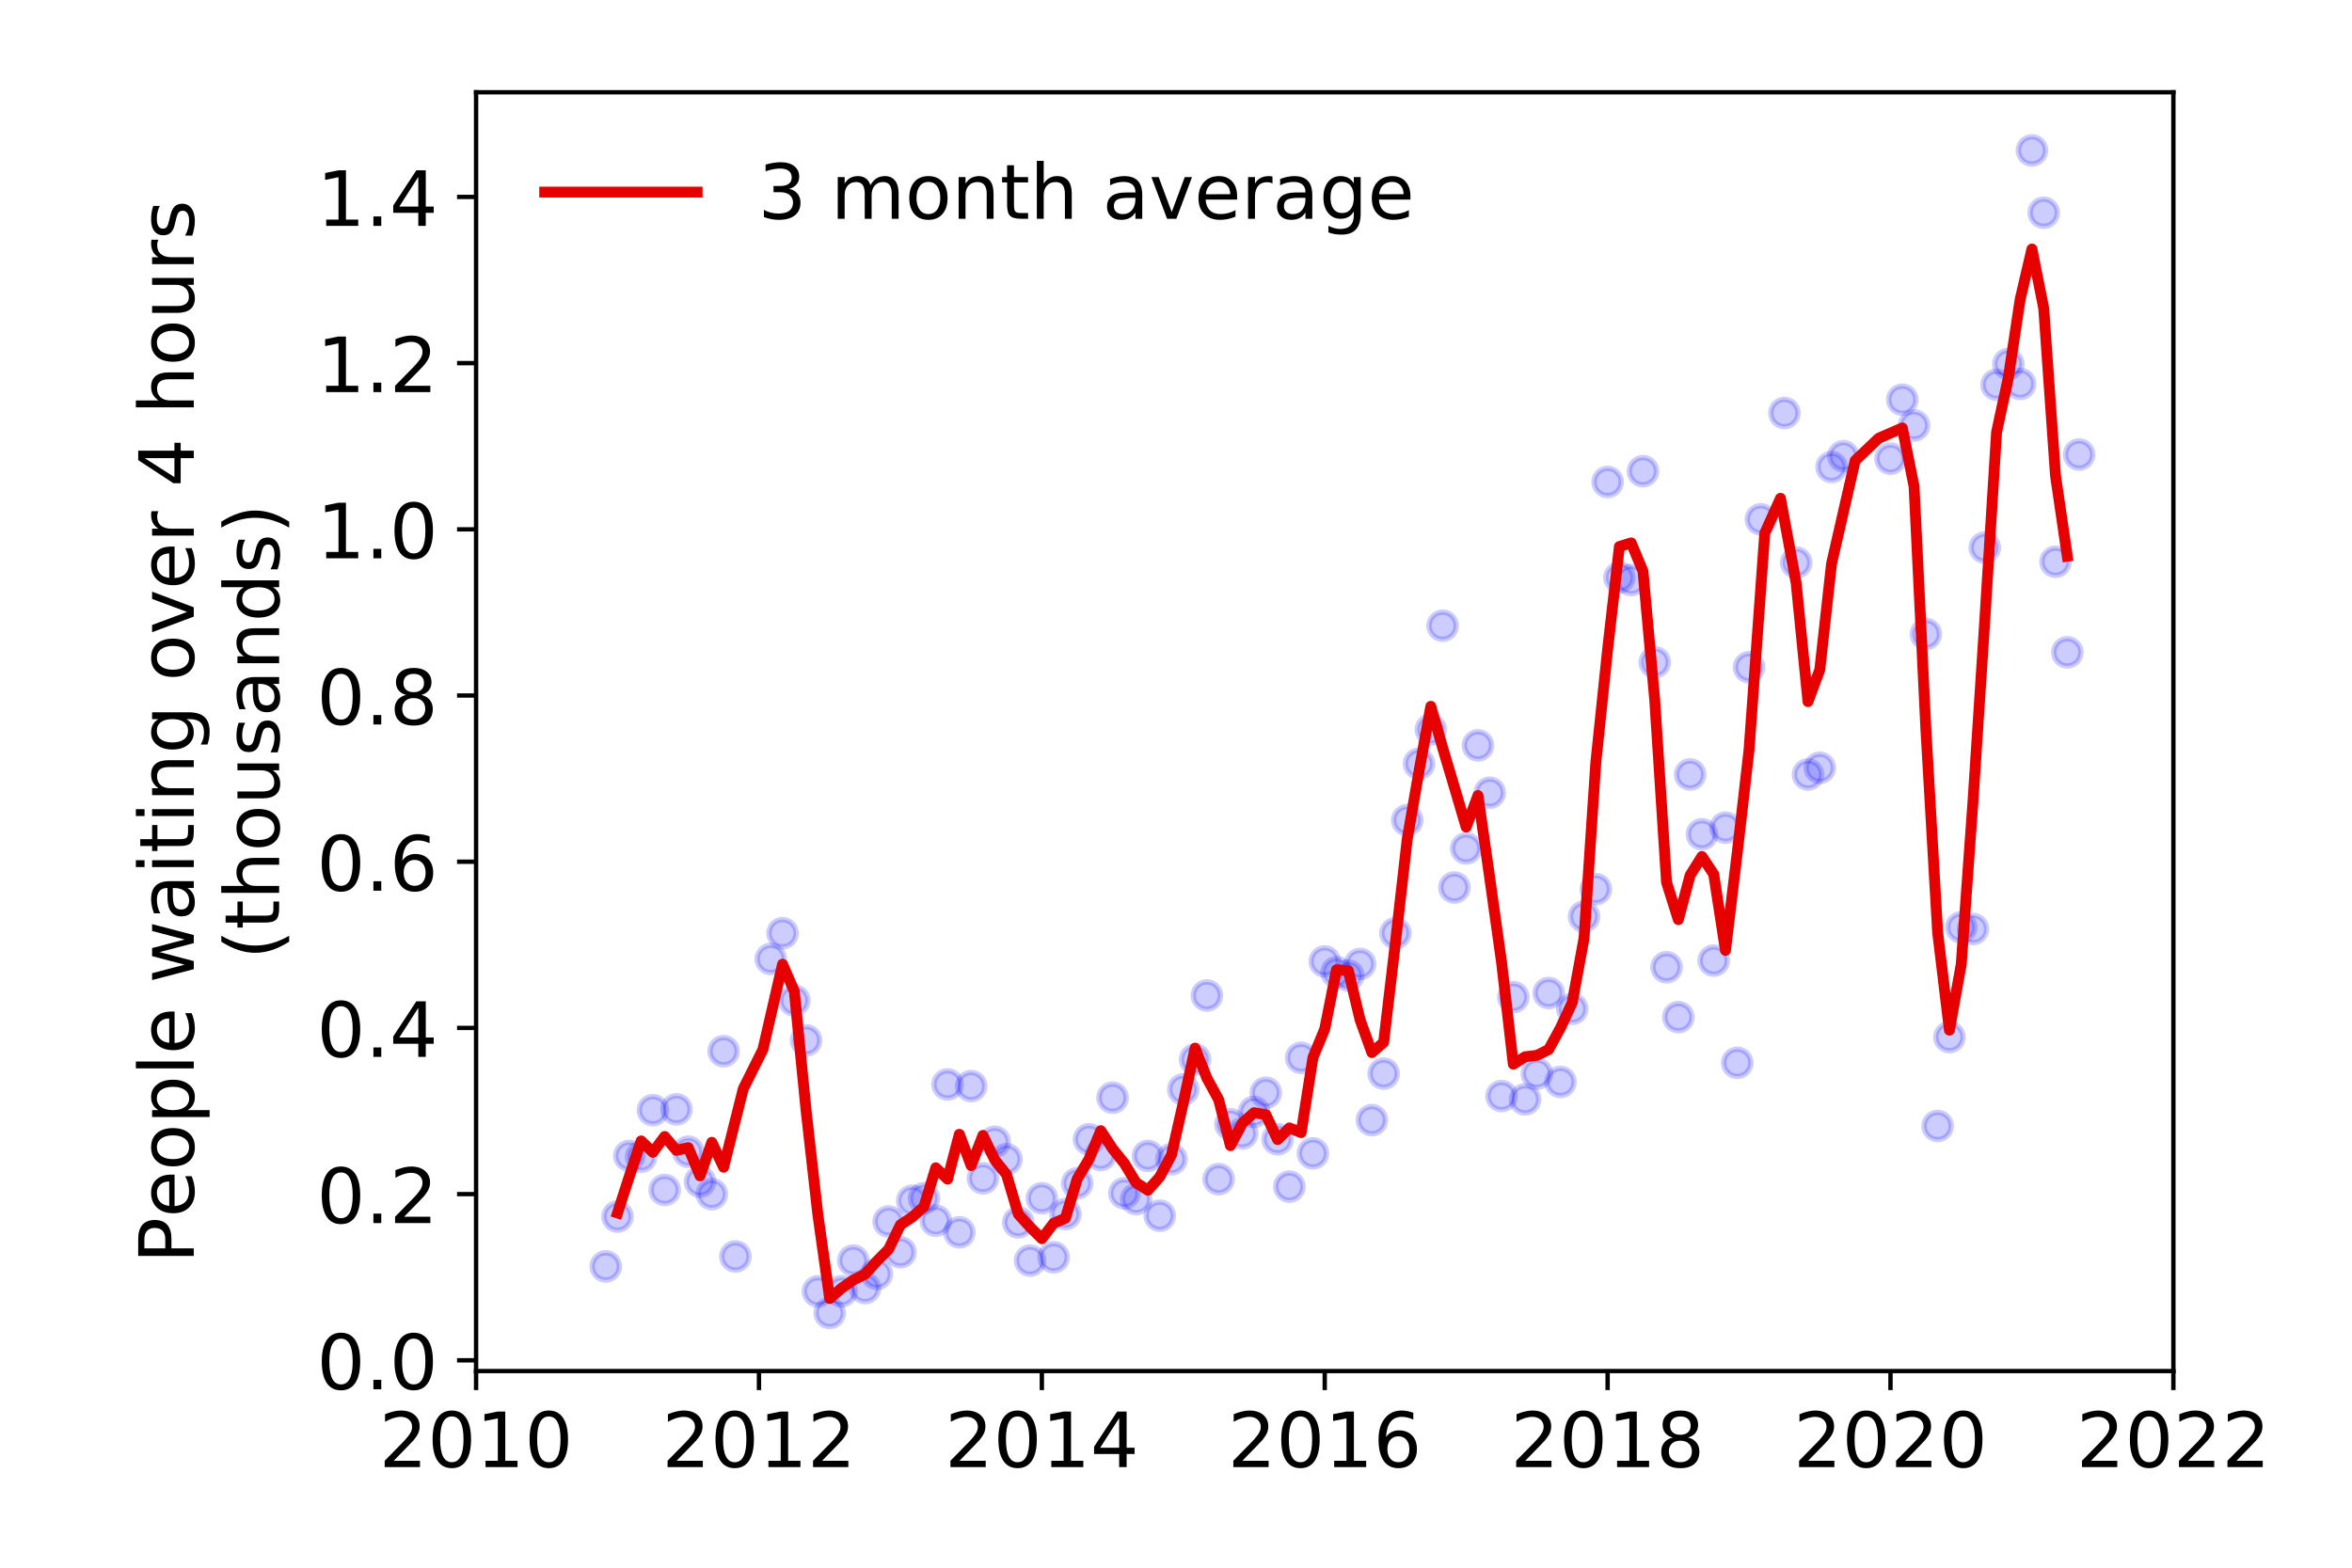 <?xml version="1.0" encoding="utf-8" standalone="no"?>
<!DOCTYPE svg PUBLIC "-//W3C//DTD SVG 1.1//EN"
  "http://www.w3.org/Graphics/SVG/1.1/DTD/svg11.dtd">
<!-- Created with matplotlib (https://matplotlib.org/) -->
<svg height="288pt" version="1.1" viewBox="0 0 432 288" width="432pt" xmlns="http://www.w3.org/2000/svg" xmlns:xlink="http://www.w3.org/1999/xlink">
 <defs>
  <style type="text/css">
*{stroke-linecap:butt;stroke-linejoin:round;}
  </style>
 </defs>
 <g id="figure_1">
  <g id="patch_1">
   <path d="M 0 288 
L 432 288 
L 432 0 
L 0 0 
z
" style="fill:#ffffff;"/>
  </g>
  <g id="axes_1">
   <g id="patch_2">
    <path d="M 87.445 251.88 
L 399.192 251.88 
L 399.192 16.953 
L 87.445 16.953 
z
" style="fill:#ffffff;"/>
   </g>
   <g id="matplotlib.axis_1">
    <g id="xtick_1">
     <g id="line2d_1">
      <defs>
       <path d="M 0 0 
L 0 3.5 
" id="m4b398e781c" style="stroke:#000000;stroke-width:0.8;"/>
      </defs>
      <g>
       <use style="stroke:#000000;stroke-width:0.8;" x="87.445" xlink:href="#m4b398e781c" y="251.88"/>
      </g>
     </g>
     <g id="text_1">
      <!-- 2010 -->
      <defs>
       <path d="M 19.188 8.297 
L 53.609 8.297 
L 53.609 0 
L 7.328 0 
L 7.328 8.297 
Q 12.938 14.109 22.625 23.891 
Q 32.328 33.688 34.812 36.531 
Q 39.547 41.844 41.422 45.531 
Q 43.312 49.219 43.312 52.781 
Q 43.312 58.594 39.234 62.25 
Q 35.156 65.922 28.609 65.922 
Q 23.969 65.922 18.812 64.312 
Q 13.672 62.703 7.812 59.422 
L 7.812 69.391 
Q 13.766 71.781 18.938 73 
Q 24.125 74.219 28.422 74.219 
Q 39.75 74.219 46.484 68.547 
Q 53.219 62.891 53.219 53.422 
Q 53.219 48.922 51.531 44.891 
Q 49.859 40.875 45.406 35.406 
Q 44.188 33.984 37.641 27.219 
Q 31.109 20.453 19.188 8.297 
z
" id="DejaVuSans-50"/>
       <path d="M 31.781 66.406 
Q 24.172 66.406 20.328 58.906 
Q 16.5 51.422 16.5 36.375 
Q 16.5 21.391 20.328 13.891 
Q 24.172 6.391 31.781 6.391 
Q 39.453 6.391 43.281 13.891 
Q 47.125 21.391 47.125 36.375 
Q 47.125 51.422 43.281 58.906 
Q 39.453 66.406 31.781 66.406 
z
M 31.781 74.219 
Q 44.047 74.219 50.516 64.516 
Q 56.984 54.828 56.984 36.375 
Q 56.984 17.969 50.516 8.266 
Q 44.047 -1.422 31.781 -1.422 
Q 19.531 -1.422 13.062 8.266 
Q 6.594 17.969 6.594 36.375 
Q 6.594 54.828 13.062 64.516 
Q 19.531 74.219 31.781 74.219 
z
" id="DejaVuSans-48"/>
       <path d="M 12.406 8.297 
L 28.516 8.297 
L 28.516 63.922 
L 10.984 60.406 
L 10.984 69.391 
L 28.422 72.906 
L 38.281 72.906 
L 38.281 8.297 
L 54.391 8.297 
L 54.391 0 
L 12.406 0 
z
" id="DejaVuSans-49"/>
      </defs>
      <g transform="translate(69.63 269.518)scale(0.14 -0.14)">
       <use xlink:href="#DejaVuSans-50"/>
       <use x="63.623" xlink:href="#DejaVuSans-48"/>
       <use x="127.246" xlink:href="#DejaVuSans-49"/>
       <use x="190.869" xlink:href="#DejaVuSans-48"/>
      </g>
     </g>
    </g>
    <g id="xtick_2">
     <g id="line2d_2">
      <g>
       <use style="stroke:#000000;stroke-width:0.8;" x="139.403" xlink:href="#m4b398e781c" y="251.88"/>
      </g>
     </g>
     <g id="text_2">
      <!-- 2012 -->
      <g transform="translate(121.588 269.518)scale(0.14 -0.14)">
       <use xlink:href="#DejaVuSans-50"/>
       <use x="63.623" xlink:href="#DejaVuSans-48"/>
       <use x="127.246" xlink:href="#DejaVuSans-49"/>
       <use x="190.869" xlink:href="#DejaVuSans-50"/>
      </g>
     </g>
    </g>
    <g id="xtick_3">
     <g id="line2d_3">
      <g>
       <use style="stroke:#000000;stroke-width:0.8;" x="191.361" xlink:href="#m4b398e781c" y="251.88"/>
      </g>
     </g>
     <g id="text_3">
      <!-- 2014 -->
      <defs>
       <path d="M 37.797 64.312 
L 12.891 25.391 
L 37.797 25.391 
z
M 35.203 72.906 
L 47.609 72.906 
L 47.609 25.391 
L 58.016 25.391 
L 58.016 17.188 
L 47.609 17.188 
L 47.609 0 
L 37.797 0 
L 37.797 17.188 
L 4.891 17.188 
L 4.891 26.703 
z
" id="DejaVuSans-52"/>
      </defs>
      <g transform="translate(173.546 269.518)scale(0.14 -0.14)">
       <use xlink:href="#DejaVuSans-50"/>
       <use x="63.623" xlink:href="#DejaVuSans-48"/>
       <use x="127.246" xlink:href="#DejaVuSans-49"/>
       <use x="190.869" xlink:href="#DejaVuSans-52"/>
      </g>
     </g>
    </g>
    <g id="xtick_4">
     <g id="line2d_4">
      <g>
       <use style="stroke:#000000;stroke-width:0.8;" x="243.319" xlink:href="#m4b398e781c" y="251.88"/>
      </g>
     </g>
     <g id="text_4">
      <!-- 2016 -->
      <defs>
       <path d="M 33.016 40.375 
Q 26.375 40.375 22.484 35.828 
Q 18.609 31.297 18.609 23.391 
Q 18.609 15.531 22.484 10.953 
Q 26.375 6.391 33.016 6.391 
Q 39.656 6.391 43.531 10.953 
Q 47.406 15.531 47.406 23.391 
Q 47.406 31.297 43.531 35.828 
Q 39.656 40.375 33.016 40.375 
z
M 52.594 71.297 
L 52.594 62.312 
Q 48.875 64.062 45.094 64.984 
Q 41.312 65.922 37.594 65.922 
Q 27.828 65.922 22.672 59.328 
Q 17.531 52.734 16.797 39.406 
Q 19.672 43.656 24.016 45.922 
Q 28.375 48.188 33.594 48.188 
Q 44.578 48.188 50.953 41.516 
Q 57.328 34.859 57.328 23.391 
Q 57.328 12.156 50.688 5.359 
Q 44.047 -1.422 33.016 -1.422 
Q 20.359 -1.422 13.672 8.266 
Q 6.984 17.969 6.984 36.375 
Q 6.984 53.656 15.188 63.938 
Q 23.391 74.219 37.203 74.219 
Q 40.922 74.219 44.703 73.484 
Q 48.484 72.75 52.594 71.297 
z
" id="DejaVuSans-54"/>
      </defs>
      <g transform="translate(225.504 269.518)scale(0.14 -0.14)">
       <use xlink:href="#DejaVuSans-50"/>
       <use x="63.623" xlink:href="#DejaVuSans-48"/>
       <use x="127.246" xlink:href="#DejaVuSans-49"/>
       <use x="190.869" xlink:href="#DejaVuSans-54"/>
      </g>
     </g>
    </g>
    <g id="xtick_5">
     <g id="line2d_5">
      <g>
       <use style="stroke:#000000;stroke-width:0.8;" x="295.277" xlink:href="#m4b398e781c" y="251.88"/>
      </g>
     </g>
     <g id="text_5">
      <!-- 2018 -->
      <defs>
       <path d="M 31.781 34.625 
Q 24.75 34.625 20.719 30.859 
Q 16.703 27.094 16.703 20.516 
Q 16.703 13.922 20.719 10.156 
Q 24.75 6.391 31.781 6.391 
Q 38.812 6.391 42.859 10.172 
Q 46.922 13.969 46.922 20.516 
Q 46.922 27.094 42.891 30.859 
Q 38.875 34.625 31.781 34.625 
z
M 21.922 38.812 
Q 15.578 40.375 12.031 44.719 
Q 8.5 49.078 8.5 55.328 
Q 8.5 64.062 14.719 69.141 
Q 20.953 74.219 31.781 74.219 
Q 42.672 74.219 48.875 69.141 
Q 55.078 64.062 55.078 55.328 
Q 55.078 49.078 51.531 44.719 
Q 48 40.375 41.703 38.812 
Q 48.828 37.156 52.797 32.312 
Q 56.781 27.484 56.781 20.516 
Q 56.781 9.906 50.312 4.234 
Q 43.844 -1.422 31.781 -1.422 
Q 19.734 -1.422 13.25 4.234 
Q 6.781 9.906 6.781 20.516 
Q 6.781 27.484 10.781 32.312 
Q 14.797 37.156 21.922 38.812 
z
M 18.312 54.391 
Q 18.312 48.734 21.844 45.562 
Q 25.391 42.391 31.781 42.391 
Q 38.141 42.391 41.719 45.562 
Q 45.312 48.734 45.312 54.391 
Q 45.312 60.062 41.719 63.234 
Q 38.141 66.406 31.781 66.406 
Q 25.391 66.406 21.844 63.234 
Q 18.312 60.062 18.312 54.391 
z
" id="DejaVuSans-56"/>
      </defs>
      <g transform="translate(277.462 269.518)scale(0.14 -0.14)">
       <use xlink:href="#DejaVuSans-50"/>
       <use x="63.623" xlink:href="#DejaVuSans-48"/>
       <use x="127.246" xlink:href="#DejaVuSans-49"/>
       <use x="190.869" xlink:href="#DejaVuSans-56"/>
      </g>
     </g>
    </g>
    <g id="xtick_6">
     <g id="line2d_6">
      <g>
       <use style="stroke:#000000;stroke-width:0.8;" x="347.235" xlink:href="#m4b398e781c" y="251.88"/>
      </g>
     </g>
     <g id="text_6">
      <!-- 2020 -->
      <g transform="translate(329.42 269.518)scale(0.14 -0.14)">
       <use xlink:href="#DejaVuSans-50"/>
       <use x="63.623" xlink:href="#DejaVuSans-48"/>
       <use x="127.246" xlink:href="#DejaVuSans-50"/>
       <use x="190.869" xlink:href="#DejaVuSans-48"/>
      </g>
     </g>
    </g>
    <g id="xtick_7">
     <g id="line2d_7">
      <g>
       <use style="stroke:#000000;stroke-width:0.8;" x="399.192" xlink:href="#m4b398e781c" y="251.88"/>
      </g>
     </g>
     <g id="text_7">
      <!-- 2022 -->
      <g transform="translate(381.377 269.518)scale(0.14 -0.14)">
       <use xlink:href="#DejaVuSans-50"/>
       <use x="63.623" xlink:href="#DejaVuSans-48"/>
       <use x="127.246" xlink:href="#DejaVuSans-50"/>
       <use x="190.869" xlink:href="#DejaVuSans-50"/>
      </g>
     </g>
    </g>
   </g>
   <g id="matplotlib.axis_2">
    <g id="ytick_1">
     <g id="line2d_8">
      <defs>
       <path d="M 0 0 
L -3.5 0 
" id="m0bbffc3830" style="stroke:#000000;stroke-width:0.8;"/>
      </defs>
      <g>
       <use style="stroke:#000000;stroke-width:0.8;" x="87.445" xlink:href="#m0bbffc3830" y="249.903"/>
      </g>
     </g>
     <g id="text_8">
      <!-- 0.0 -->
      <defs>
       <path d="M 10.688 12.406 
L 21 12.406 
L 21 0 
L 10.688 0 
z
" id="DejaVuSans-46"/>
      </defs>
      <g transform="translate(58.181 255.222)scale(0.14 -0.14)">
       <use xlink:href="#DejaVuSans-48"/>
       <use x="63.623" xlink:href="#DejaVuSans-46"/>
       <use x="95.41" xlink:href="#DejaVuSans-48"/>
      </g>
     </g>
    </g>
    <g id="ytick_2">
     <g id="line2d_9">
      <g>
       <use style="stroke:#000000;stroke-width:0.8;" x="87.445" xlink:href="#m0bbffc3830" y="219.371"/>
      </g>
     </g>
     <g id="text_9">
      <!-- 0.2 -->
      <g transform="translate(58.181 224.69)scale(0.14 -0.14)">
       <use xlink:href="#DejaVuSans-48"/>
       <use x="63.623" xlink:href="#DejaVuSans-46"/>
       <use x="95.41" xlink:href="#DejaVuSans-50"/>
      </g>
     </g>
    </g>
    <g id="ytick_3">
     <g id="line2d_10">
      <g>
       <use style="stroke:#000000;stroke-width:0.8;" x="87.445" xlink:href="#m0bbffc3830" y="188.84"/>
      </g>
     </g>
     <g id="text_10">
      <!-- 0.4 -->
      <g transform="translate(58.181 194.158)scale(0.14 -0.14)">
       <use xlink:href="#DejaVuSans-48"/>
       <use x="63.623" xlink:href="#DejaVuSans-46"/>
       <use x="95.41" xlink:href="#DejaVuSans-52"/>
      </g>
     </g>
    </g>
    <g id="ytick_4">
     <g id="line2d_11">
      <g>
       <use style="stroke:#000000;stroke-width:0.8;" x="87.445" xlink:href="#m0bbffc3830" y="158.308"/>
      </g>
     </g>
     <g id="text_11">
      <!-- 0.6 -->
      <g transform="translate(58.181 163.627)scale(0.14 -0.14)">
       <use xlink:href="#DejaVuSans-48"/>
       <use x="63.623" xlink:href="#DejaVuSans-46"/>
       <use x="95.41" xlink:href="#DejaVuSans-54"/>
      </g>
     </g>
    </g>
    <g id="ytick_5">
     <g id="line2d_12">
      <g>
       <use style="stroke:#000000;stroke-width:0.8;" x="87.445" xlink:href="#m0bbffc3830" y="127.776"/>
      </g>
     </g>
     <g id="text_12">
      <!-- 0.8 -->
      <g transform="translate(58.181 133.095)scale(0.14 -0.14)">
       <use xlink:href="#DejaVuSans-48"/>
       <use x="63.623" xlink:href="#DejaVuSans-46"/>
       <use x="95.41" xlink:href="#DejaVuSans-56"/>
      </g>
     </g>
    </g>
    <g id="ytick_6">
     <g id="line2d_13">
      <g>
       <use style="stroke:#000000;stroke-width:0.8;" x="87.445" xlink:href="#m0bbffc3830" y="97.244"/>
      </g>
     </g>
     <g id="text_13">
      <!-- 1.0 -->
      <g transform="translate(58.181 102.563)scale(0.14 -0.14)">
       <use xlink:href="#DejaVuSans-49"/>
       <use x="63.623" xlink:href="#DejaVuSans-46"/>
       <use x="95.41" xlink:href="#DejaVuSans-48"/>
      </g>
     </g>
    </g>
    <g id="ytick_7">
     <g id="line2d_14">
      <g>
       <use style="stroke:#000000;stroke-width:0.8;" x="87.445" xlink:href="#m0bbffc3830" y="66.713"/>
      </g>
     </g>
     <g id="text_14">
      <!-- 1.2 -->
      <g transform="translate(58.181 72.031)scale(0.14 -0.14)">
       <use xlink:href="#DejaVuSans-49"/>
       <use x="63.623" xlink:href="#DejaVuSans-46"/>
       <use x="95.41" xlink:href="#DejaVuSans-50"/>
      </g>
     </g>
    </g>
    <g id="ytick_8">
     <g id="line2d_15">
      <g>
       <use style="stroke:#000000;stroke-width:0.8;" x="87.445" xlink:href="#m0bbffc3830" y="36.181"/>
      </g>
     </g>
     <g id="text_15">
      <!-- 1.4 -->
      <g transform="translate(58.181 41.5)scale(0.14 -0.14)">
       <use xlink:href="#DejaVuSans-49"/>
       <use x="63.623" xlink:href="#DejaVuSans-46"/>
       <use x="95.41" xlink:href="#DejaVuSans-52"/>
      </g>
     </g>
    </g>
    <g id="text_16">
     <!-- People waiting over 4 hours -->
     <defs>
      <path d="M 19.672 64.797 
L 19.672 37.406 
L 32.078 37.406 
Q 38.969 37.406 42.719 40.969 
Q 46.484 44.531 46.484 51.125 
Q 46.484 57.672 42.719 61.234 
Q 38.969 64.797 32.078 64.797 
z
M 9.812 72.906 
L 32.078 72.906 
Q 44.344 72.906 50.609 67.359 
Q 56.891 61.812 56.891 51.125 
Q 56.891 40.328 50.609 34.812 
Q 44.344 29.297 32.078 29.297 
L 19.672 29.297 
L 19.672 0 
L 9.812 0 
z
" id="DejaVuSans-80"/>
      <path d="M 56.203 29.594 
L 56.203 25.203 
L 14.891 25.203 
Q 15.484 15.922 20.484 11.062 
Q 25.484 6.203 34.422 6.203 
Q 39.594 6.203 44.453 7.469 
Q 49.312 8.734 54.109 11.281 
L 54.109 2.781 
Q 49.266 0.734 44.188 -0.344 
Q 39.109 -1.422 33.891 -1.422 
Q 20.797 -1.422 13.156 6.188 
Q 5.516 13.812 5.516 26.812 
Q 5.516 40.234 12.766 48.109 
Q 20.016 56 32.328 56 
Q 43.359 56 49.781 48.891 
Q 56.203 41.797 56.203 29.594 
z
M 47.219 32.234 
Q 47.125 39.594 43.094 43.984 
Q 39.062 48.391 32.422 48.391 
Q 24.906 48.391 20.391 44.141 
Q 15.875 39.891 15.188 32.172 
z
" id="DejaVuSans-101"/>
      <path d="M 30.609 48.391 
Q 23.391 48.391 19.188 42.75 
Q 14.984 37.109 14.984 27.297 
Q 14.984 17.484 19.156 11.844 
Q 23.344 6.203 30.609 6.203 
Q 37.797 6.203 41.984 11.859 
Q 46.188 17.531 46.188 27.297 
Q 46.188 37.016 41.984 42.703 
Q 37.797 48.391 30.609 48.391 
z
M 30.609 56 
Q 42.328 56 49.016 48.375 
Q 55.719 40.766 55.719 27.297 
Q 55.719 13.875 49.016 6.219 
Q 42.328 -1.422 30.609 -1.422 
Q 18.844 -1.422 12.172 6.219 
Q 5.516 13.875 5.516 27.297 
Q 5.516 40.766 12.172 48.375 
Q 18.844 56 30.609 56 
z
" id="DejaVuSans-111"/>
      <path d="M 18.109 8.203 
L 18.109 -20.797 
L 9.078 -20.797 
L 9.078 54.688 
L 18.109 54.688 
L 18.109 46.391 
Q 20.953 51.266 25.266 53.625 
Q 29.594 56 35.594 56 
Q 45.562 56 51.781 48.094 
Q 58.016 40.188 58.016 27.297 
Q 58.016 14.406 51.781 6.484 
Q 45.562 -1.422 35.594 -1.422 
Q 29.594 -1.422 25.266 0.953 
Q 20.953 3.328 18.109 8.203 
z
M 48.688 27.297 
Q 48.688 37.203 44.609 42.844 
Q 40.531 48.484 33.406 48.484 
Q 26.266 48.484 22.188 42.844 
Q 18.109 37.203 18.109 27.297 
Q 18.109 17.391 22.188 11.75 
Q 26.266 6.109 33.406 6.109 
Q 40.531 6.109 44.609 11.75 
Q 48.688 17.391 48.688 27.297 
z
" id="DejaVuSans-112"/>
      <path d="M 9.422 75.984 
L 18.406 75.984 
L 18.406 0 
L 9.422 0 
z
" id="DejaVuSans-108"/>
      <path id="DejaVuSans-32"/>
      <path d="M 4.203 54.688 
L 13.188 54.688 
L 24.422 12.016 
L 35.594 54.688 
L 46.188 54.688 
L 57.422 12.016 
L 68.609 54.688 
L 77.594 54.688 
L 63.281 0 
L 52.688 0 
L 40.922 44.828 
L 29.109 0 
L 18.5 0 
z
" id="DejaVuSans-119"/>
      <path d="M 34.281 27.484 
Q 23.391 27.484 19.188 25 
Q 14.984 22.516 14.984 16.5 
Q 14.984 11.719 18.141 8.906 
Q 21.297 6.109 26.703 6.109 
Q 34.188 6.109 38.703 11.406 
Q 43.219 16.703 43.219 25.484 
L 43.219 27.484 
z
M 52.203 31.203 
L 52.203 0 
L 43.219 0 
L 43.219 8.297 
Q 40.141 3.328 35.547 0.953 
Q 30.953 -1.422 24.312 -1.422 
Q 15.922 -1.422 10.953 3.297 
Q 6 8.016 6 15.922 
Q 6 25.141 12.172 29.828 
Q 18.359 34.516 30.609 34.516 
L 43.219 34.516 
L 43.219 35.406 
Q 43.219 41.609 39.141 45 
Q 35.062 48.391 27.688 48.391 
Q 23 48.391 18.547 47.266 
Q 14.109 46.141 10.016 43.891 
L 10.016 52.203 
Q 14.938 54.109 19.578 55.047 
Q 24.219 56 28.609 56 
Q 40.484 56 46.344 49.844 
Q 52.203 43.703 52.203 31.203 
z
" id="DejaVuSans-97"/>
      <path d="M 9.422 54.688 
L 18.406 54.688 
L 18.406 0 
L 9.422 0 
z
M 9.422 75.984 
L 18.406 75.984 
L 18.406 64.594 
L 9.422 64.594 
z
" id="DejaVuSans-105"/>
      <path d="M 18.312 70.219 
L 18.312 54.688 
L 36.812 54.688 
L 36.812 47.703 
L 18.312 47.703 
L 18.312 18.016 
Q 18.312 11.328 20.141 9.422 
Q 21.969 7.516 27.594 7.516 
L 36.812 7.516 
L 36.812 0 
L 27.594 0 
Q 17.188 0 13.234 3.875 
Q 9.281 7.766 9.281 18.016 
L 9.281 47.703 
L 2.688 47.703 
L 2.688 54.688 
L 9.281 54.688 
L 9.281 70.219 
z
" id="DejaVuSans-116"/>
      <path d="M 54.891 33.016 
L 54.891 0 
L 45.906 0 
L 45.906 32.719 
Q 45.906 40.484 42.875 44.328 
Q 39.844 48.188 33.797 48.188 
Q 26.516 48.188 22.312 43.547 
Q 18.109 38.922 18.109 30.906 
L 18.109 0 
L 9.078 0 
L 9.078 54.688 
L 18.109 54.688 
L 18.109 46.188 
Q 21.344 51.125 25.703 53.562 
Q 30.078 56 35.797 56 
Q 45.219 56 50.047 50.172 
Q 54.891 44.344 54.891 33.016 
z
" id="DejaVuSans-110"/>
      <path d="M 45.406 27.984 
Q 45.406 37.75 41.375 43.109 
Q 37.359 48.484 30.078 48.484 
Q 22.859 48.484 18.828 43.109 
Q 14.797 37.75 14.797 27.984 
Q 14.797 18.266 18.828 12.891 
Q 22.859 7.516 30.078 7.516 
Q 37.359 7.516 41.375 12.891 
Q 45.406 18.266 45.406 27.984 
z
M 54.391 6.781 
Q 54.391 -7.172 48.188 -13.984 
Q 42 -20.797 29.203 -20.797 
Q 24.469 -20.797 20.266 -20.094 
Q 16.062 -19.391 12.109 -17.922 
L 12.109 -9.188 
Q 16.062 -11.328 19.922 -12.344 
Q 23.781 -13.375 27.781 -13.375 
Q 36.625 -13.375 41.016 -8.766 
Q 45.406 -4.156 45.406 5.172 
L 45.406 9.625 
Q 42.625 4.781 38.281 2.391 
Q 33.938 0 27.875 0 
Q 17.828 0 11.672 7.656 
Q 5.516 15.328 5.516 27.984 
Q 5.516 40.672 11.672 48.328 
Q 17.828 56 27.875 56 
Q 33.938 56 38.281 53.609 
Q 42.625 51.219 45.406 46.391 
L 45.406 54.688 
L 54.391 54.688 
z
" id="DejaVuSans-103"/>
      <path d="M 2.984 54.688 
L 12.5 54.688 
L 29.594 8.797 
L 46.688 54.688 
L 56.203 54.688 
L 35.688 0 
L 23.484 0 
z
" id="DejaVuSans-118"/>
      <path d="M 41.109 46.297 
Q 39.594 47.172 37.812 47.578 
Q 36.031 48 33.891 48 
Q 26.266 48 22.188 43.047 
Q 18.109 38.094 18.109 28.812 
L 18.109 0 
L 9.078 0 
L 9.078 54.688 
L 18.109 54.688 
L 18.109 46.188 
Q 20.953 51.172 25.484 53.578 
Q 30.031 56 36.531 56 
Q 37.453 56 38.578 55.875 
Q 39.703 55.766 41.062 55.516 
z
" id="DejaVuSans-114"/>
      <path d="M 54.891 33.016 
L 54.891 0 
L 45.906 0 
L 45.906 32.719 
Q 45.906 40.484 42.875 44.328 
Q 39.844 48.188 33.797 48.188 
Q 26.516 48.188 22.312 43.547 
Q 18.109 38.922 18.109 30.906 
L 18.109 0 
L 9.078 0 
L 9.078 75.984 
L 18.109 75.984 
L 18.109 46.188 
Q 21.344 51.125 25.703 53.562 
Q 30.078 56 35.797 56 
Q 45.219 56 50.047 50.172 
Q 54.891 44.344 54.891 33.016 
z
" id="DejaVuSans-104"/>
      <path d="M 8.5 21.578 
L 8.5 54.688 
L 17.484 54.688 
L 17.484 21.922 
Q 17.484 14.156 20.5 10.266 
Q 23.531 6.391 29.594 6.391 
Q 36.859 6.391 41.078 11.031 
Q 45.312 15.672 45.312 23.688 
L 45.312 54.688 
L 54.297 54.688 
L 54.297 0 
L 45.312 0 
L 45.312 8.406 
Q 42.047 3.422 37.719 1 
Q 33.406 -1.422 27.688 -1.422 
Q 18.266 -1.422 13.375 4.438 
Q 8.5 10.297 8.5 21.578 
z
M 31.109 56 
z
" id="DejaVuSans-117"/>
      <path d="M 44.281 53.078 
L 44.281 44.578 
Q 40.484 46.531 36.375 47.5 
Q 32.281 48.484 27.875 48.484 
Q 21.188 48.484 17.844 46.438 
Q 14.5 44.391 14.5 40.281 
Q 14.5 37.156 16.891 35.375 
Q 19.281 33.594 26.516 31.984 
L 29.594 31.297 
Q 39.156 29.25 43.188 25.516 
Q 47.219 21.781 47.219 15.094 
Q 47.219 7.469 41.188 3.016 
Q 35.156 -1.422 24.609 -1.422 
Q 20.219 -1.422 15.453 -0.562 
Q 10.688 0.297 5.422 2 
L 5.422 11.281 
Q 10.406 8.688 15.234 7.391 
Q 20.062 6.109 24.812 6.109 
Q 31.156 6.109 34.562 8.281 
Q 37.984 10.453 37.984 14.406 
Q 37.984 18.062 35.516 20.016 
Q 33.062 21.969 24.703 23.781 
L 21.578 24.516 
Q 13.234 26.266 9.516 29.906 
Q 5.812 33.547 5.812 39.891 
Q 5.812 47.609 11.281 51.797 
Q 16.75 56 26.812 56 
Q 31.781 56 36.172 55.266 
Q 40.578 54.547 44.281 53.078 
z
" id="DejaVuSans-115"/>
     </defs>
     <g transform="translate(35.592 232.092)rotate(-90)scale(0.14 -0.14)">
      <use xlink:href="#DejaVuSans-80"/>
      <use x="60.256" xlink:href="#DejaVuSans-101"/>
      <use x="121.779" xlink:href="#DejaVuSans-111"/>
      <use x="182.961" xlink:href="#DejaVuSans-112"/>
      <use x="246.438" xlink:href="#DejaVuSans-108"/>
      <use x="274.221" xlink:href="#DejaVuSans-101"/>
      <use x="335.744" xlink:href="#DejaVuSans-32"/>
      <use x="367.531" xlink:href="#DejaVuSans-119"/>
      <use x="449.318" xlink:href="#DejaVuSans-97"/>
      <use x="510.598" xlink:href="#DejaVuSans-105"/>
      <use x="538.381" xlink:href="#DejaVuSans-116"/>
      <use x="577.59" xlink:href="#DejaVuSans-105"/>
      <use x="605.373" xlink:href="#DejaVuSans-110"/>
      <use x="668.752" xlink:href="#DejaVuSans-103"/>
      <use x="732.229" xlink:href="#DejaVuSans-32"/>
      <use x="764.016" xlink:href="#DejaVuSans-111"/>
      <use x="825.197" xlink:href="#DejaVuSans-118"/>
      <use x="884.377" xlink:href="#DejaVuSans-101"/>
      <use x="945.9" xlink:href="#DejaVuSans-114"/>
      <use x="987.014" xlink:href="#DejaVuSans-32"/>
      <use x="1018.801" xlink:href="#DejaVuSans-52"/>
      <use x="1082.424" xlink:href="#DejaVuSans-32"/>
      <use x="1114.211" xlink:href="#DejaVuSans-104"/>
      <use x="1177.59" xlink:href="#DejaVuSans-111"/>
      <use x="1238.771" xlink:href="#DejaVuSans-117"/>
      <use x="1302.15" xlink:href="#DejaVuSans-114"/>
      <use x="1343.264" xlink:href="#DejaVuSans-115"/>
     </g>
     <!-- (thousands) -->
     <defs>
      <path d="M 31 75.875 
Q 24.469 64.656 21.281 53.656 
Q 18.109 42.672 18.109 31.391 
Q 18.109 20.125 21.312 9.062 
Q 24.516 -2 31 -13.188 
L 23.188 -13.188 
Q 15.875 -1.703 12.234 9.375 
Q 8.594 20.453 8.594 31.391 
Q 8.594 42.281 12.203 53.312 
Q 15.828 64.359 23.188 75.875 
z
" id="DejaVuSans-40"/>
      <path d="M 45.406 46.391 
L 45.406 75.984 
L 54.391 75.984 
L 54.391 0 
L 45.406 0 
L 45.406 8.203 
Q 42.578 3.328 38.25 0.953 
Q 33.938 -1.422 27.875 -1.422 
Q 17.969 -1.422 11.734 6.484 
Q 5.516 14.406 5.516 27.297 
Q 5.516 40.188 11.734 48.094 
Q 17.969 56 27.875 56 
Q 33.938 56 38.25 53.625 
Q 42.578 51.266 45.406 46.391 
z
M 14.797 27.297 
Q 14.797 17.391 18.875 11.75 
Q 22.953 6.109 30.078 6.109 
Q 37.203 6.109 41.297 11.75 
Q 45.406 17.391 45.406 27.297 
Q 45.406 37.203 41.297 42.844 
Q 37.203 48.484 30.078 48.484 
Q 22.953 48.484 18.875 42.844 
Q 14.797 37.203 14.797 27.297 
z
" id="DejaVuSans-100"/>
      <path d="M 8.016 75.875 
L 15.828 75.875 
Q 23.141 64.359 26.781 53.312 
Q 30.422 42.281 30.422 31.391 
Q 30.422 20.453 26.781 9.375 
Q 23.141 -1.703 15.828 -13.188 
L 8.016 -13.188 
Q 14.5 -2 17.703 9.062 
Q 20.906 20.125 20.906 31.391 
Q 20.906 42.672 17.703 53.656 
Q 14.5 64.656 8.016 75.875 
z
" id="DejaVuSans-41"/>
     </defs>
     <g transform="translate(51.269 176.242)rotate(-90)scale(0.14 -0.14)">
      <use xlink:href="#DejaVuSans-40"/>
      <use x="39.014" xlink:href="#DejaVuSans-116"/>
      <use x="78.223" xlink:href="#DejaVuSans-104"/>
      <use x="141.602" xlink:href="#DejaVuSans-111"/>
      <use x="202.783" xlink:href="#DejaVuSans-117"/>
      <use x="266.162" xlink:href="#DejaVuSans-115"/>
      <use x="318.262" xlink:href="#DejaVuSans-97"/>
      <use x="379.541" xlink:href="#DejaVuSans-110"/>
      <use x="442.92" xlink:href="#DejaVuSans-100"/>
      <use x="506.396" xlink:href="#DejaVuSans-115"/>
      <use x="558.496" xlink:href="#DejaVuSans-41"/>
     </g>
    </g>
   </g>
   <g id="line2d_16">
    <defs>
     <path d="M 0 2.5 
C 0.663 2.5 1.299 2.237 1.768 1.768 
C 2.237 1.299 2.5 0.663 2.5 0 
C 2.5 -0.663 2.237 -1.299 1.768 -1.768 
C 1.299 -2.237 0.663 -2.5 0 -2.5 
C -0.663 -2.5 -1.299 -2.237 -1.768 -1.768 
C -2.237 -1.299 -2.5 -0.663 -2.5 0 
C -2.5 0.663 -2.237 1.299 -1.768 1.768 
C -1.299 2.237 -0.663 2.5 0 2.5 
z
" id="md8f696943f" style="stroke:#0000ff;stroke-opacity:0.2;"/>
    </defs>
    <g clip-path="url(#pb102d85bf4)">
     <use style="fill:#0000ff;fill-opacity:0.2;stroke:#0000ff;stroke-opacity:0.2;" x="381.873" xlink:href="#md8f696943f" y="83.505"/>
     <use style="fill:#0000ff;fill-opacity:0.2;stroke:#0000ff;stroke-opacity:0.2;" x="379.708" xlink:href="#md8f696943f" y="119.838"/>
     <use style="fill:#0000ff;fill-opacity:0.2;stroke:#0000ff;stroke-opacity:0.2;" x="377.543" xlink:href="#md8f696943f" y="103.198"/>
     <use style="fill:#0000ff;fill-opacity:0.2;stroke:#0000ff;stroke-opacity:0.2;" x="375.378" xlink:href="#md8f696943f" y="39.081"/>
     <use style="fill:#0000ff;fill-opacity:0.2;stroke:#0000ff;stroke-opacity:0.2;" x="373.214" xlink:href="#md8f696943f" y="27.632"/>
     <use style="fill:#0000ff;fill-opacity:0.2;stroke:#0000ff;stroke-opacity:0.2;" x="371.049" xlink:href="#md8f696943f" y="70.529"/>
     <use style="fill:#0000ff;fill-opacity:0.2;stroke:#0000ff;stroke-opacity:0.2;" x="368.884" xlink:href="#md8f696943f" y="66.865"/>
     <use style="fill:#0000ff;fill-opacity:0.2;stroke:#0000ff;stroke-opacity:0.2;" x="366.719" xlink:href="#md8f696943f" y="70.682"/>
     <use style="fill:#0000ff;fill-opacity:0.2;stroke:#0000ff;stroke-opacity:0.2;" x="364.554" xlink:href="#md8f696943f" y="100.603"/>
     <use style="fill:#0000ff;fill-opacity:0.2;stroke:#0000ff;stroke-opacity:0.2;" x="362.389" xlink:href="#md8f696943f" y="170.673"/>
     <use style="fill:#0000ff;fill-opacity:0.2;stroke:#0000ff;stroke-opacity:0.2;" x="360.224" xlink:href="#md8f696943f" y="170.368"/>
     <use style="fill:#0000ff;fill-opacity:0.2;stroke:#0000ff;stroke-opacity:0.2;" x="358.059" xlink:href="#md8f696943f" y="190.519"/>
     <use style="fill:#0000ff;fill-opacity:0.2;stroke:#0000ff;stroke-opacity:0.2;" x="355.894" xlink:href="#md8f696943f" y="206.853"/>
     <use style="fill:#0000ff;fill-opacity:0.2;stroke:#0000ff;stroke-opacity:0.2;" x="353.729" xlink:href="#md8f696943f" y="116.479"/>
     <use style="fill:#0000ff;fill-opacity:0.2;stroke:#0000ff;stroke-opacity:0.2;" x="351.564" xlink:href="#md8f696943f" y="78.162"/>
     <use style="fill:#0000ff;fill-opacity:0.2;stroke:#0000ff;stroke-opacity:0.2;" x="349.399" xlink:href="#md8f696943f" y="73.429"/>
     <use style="fill:#0000ff;fill-opacity:0.2;stroke:#0000ff;stroke-opacity:0.2;" x="347.235" xlink:href="#md8f696943f" y="84.268"/>
     <use style="fill:#0000ff;fill-opacity:0.2;stroke:#0000ff;stroke-opacity:0.2;" x="338.575" xlink:href="#md8f696943f" y="83.81"/>
     <use style="fill:#0000ff;fill-opacity:0.2;stroke:#0000ff;stroke-opacity:0.2;" x="336.41" xlink:href="#md8f696943f" y="85.795"/>
     <use style="fill:#0000ff;fill-opacity:0.2;stroke:#0000ff;stroke-opacity:0.2;" x="334.245" xlink:href="#md8f696943f" y="141.057"/>
     <use style="fill:#0000ff;fill-opacity:0.2;stroke:#0000ff;stroke-opacity:0.2;" x="332.08" xlink:href="#md8f696943f" y="142.279"/>
     <use style="fill:#0000ff;fill-opacity:0.2;stroke:#0000ff;stroke-opacity:0.2;" x="329.915" xlink:href="#md8f696943f" y="103.351"/>
     <use style="fill:#0000ff;fill-opacity:0.2;stroke:#0000ff;stroke-opacity:0.2;" x="327.75" xlink:href="#md8f696943f" y="75.872"/>
     <use style="fill:#0000ff;fill-opacity:0.2;stroke:#0000ff;stroke-opacity:0.2;" x="323.421" xlink:href="#md8f696943f" y="95.412"/>
     <use style="fill:#0000ff;fill-opacity:0.2;stroke:#0000ff;stroke-opacity:0.2;" x="321.256" xlink:href="#md8f696943f" y="122.586"/>
     <use style="fill:#0000ff;fill-opacity:0.2;stroke:#0000ff;stroke-opacity:0.2;" x="319.091" xlink:href="#md8f696943f" y="195.251"/>
     <use style="fill:#0000ff;fill-opacity:0.2;stroke:#0000ff;stroke-opacity:0.2;" x="316.926" xlink:href="#md8f696943f" y="152.049"/>
     <use style="fill:#0000ff;fill-opacity:0.2;stroke:#0000ff;stroke-opacity:0.2;" x="314.761" xlink:href="#md8f696943f" y="176.474"/>
     <use style="fill:#0000ff;fill-opacity:0.2;stroke:#0000ff;stroke-opacity:0.2;" x="312.596" xlink:href="#md8f696943f" y="153.27"/>
     <use style="fill:#0000ff;fill-opacity:0.2;stroke:#0000ff;stroke-opacity:0.2;" x="310.431" xlink:href="#md8f696943f" y="142.279"/>
     <use style="fill:#0000ff;fill-opacity:0.2;stroke:#0000ff;stroke-opacity:0.2;" x="308.266" xlink:href="#md8f696943f" y="186.855"/>
     <use style="fill:#0000ff;fill-opacity:0.2;stroke:#0000ff;stroke-opacity:0.2;" x="306.101" xlink:href="#md8f696943f" y="177.695"/>
     <use style="fill:#0000ff;fill-opacity:0.2;stroke:#0000ff;stroke-opacity:0.2;" x="303.936" xlink:href="#md8f696943f" y="121.67"/>
     <use style="fill:#0000ff;fill-opacity:0.2;stroke:#0000ff;stroke-opacity:0.2;" x="301.771" xlink:href="#md8f696943f" y="86.558"/>
     <use style="fill:#0000ff;fill-opacity:0.2;stroke:#0000ff;stroke-opacity:0.2;" x="299.606" xlink:href="#md8f696943f" y="106.556"/>
     <use style="fill:#0000ff;fill-opacity:0.2;stroke:#0000ff;stroke-opacity:0.2;" x="297.442" xlink:href="#md8f696943f" y="106.098"/>
     <use style="fill:#0000ff;fill-opacity:0.2;stroke:#0000ff;stroke-opacity:0.2;" x="295.277" xlink:href="#md8f696943f" y="88.543"/>
     <use style="fill:#0000ff;fill-opacity:0.2;stroke:#0000ff;stroke-opacity:0.2;" x="293.112" xlink:href="#md8f696943f" y="163.346"/>
     <use style="fill:#0000ff;fill-opacity:0.2;stroke:#0000ff;stroke-opacity:0.2;" x="290.947" xlink:href="#md8f696943f" y="168.383"/>
     <use style="fill:#0000ff;fill-opacity:0.2;stroke:#0000ff;stroke-opacity:0.2;" x="288.782" xlink:href="#md8f696943f" y="185.328"/>
     <use style="fill:#0000ff;fill-opacity:0.2;stroke:#0000ff;stroke-opacity:0.2;" x="286.617" xlink:href="#md8f696943f" y="198.762"/>
     <use style="fill:#0000ff;fill-opacity:0.2;stroke:#0000ff;stroke-opacity:0.2;" x="284.452" xlink:href="#md8f696943f" y="182.428"/>
     <use style="fill:#0000ff;fill-opacity:0.2;stroke:#0000ff;stroke-opacity:0.2;" x="282.287" xlink:href="#md8f696943f" y="197.236"/>
     <use style="fill:#0000ff;fill-opacity:0.2;stroke:#0000ff;stroke-opacity:0.2;" x="280.122" xlink:href="#md8f696943f" y="201.968"/>
     <use style="fill:#0000ff;fill-opacity:0.2;stroke:#0000ff;stroke-opacity:0.2;" x="277.957" xlink:href="#md8f696943f" y="183.191"/>
     <use style="fill:#0000ff;fill-opacity:0.2;stroke:#0000ff;stroke-opacity:0.2;" x="275.792" xlink:href="#md8f696943f" y="201.358"/>
     <use style="fill:#0000ff;fill-opacity:0.2;stroke:#0000ff;stroke-opacity:0.2;" x="273.628" xlink:href="#md8f696943f" y="145.637"/>
     <use style="fill:#0000ff;fill-opacity:0.2;stroke:#0000ff;stroke-opacity:0.2;" x="271.463" xlink:href="#md8f696943f" y="136.936"/>
     <use style="fill:#0000ff;fill-opacity:0.2;stroke:#0000ff;stroke-opacity:0.2;" x="269.298" xlink:href="#md8f696943f" y="155.865"/>
     <use style="fill:#0000ff;fill-opacity:0.2;stroke:#0000ff;stroke-opacity:0.2;" x="267.133" xlink:href="#md8f696943f" y="163.04"/>
     <use style="fill:#0000ff;fill-opacity:0.2;stroke:#0000ff;stroke-opacity:0.2;" x="264.968" xlink:href="#md8f696943f" y="114.953"/>
     <use style="fill:#0000ff;fill-opacity:0.2;stroke:#0000ff;stroke-opacity:0.2;" x="262.803" xlink:href="#md8f696943f" y="134.035"/>
     <use style="fill:#0000ff;fill-opacity:0.2;stroke:#0000ff;stroke-opacity:0.2;" x="260.638" xlink:href="#md8f696943f" y="140.294"/>
     <use style="fill:#0000ff;fill-opacity:0.2;stroke:#0000ff;stroke-opacity:0.2;" x="258.473" xlink:href="#md8f696943f" y="150.675"/>
     <use style="fill:#0000ff;fill-opacity:0.2;stroke:#0000ff;stroke-opacity:0.2;" x="256.308" xlink:href="#md8f696943f" y="171.436"/>
     <use style="fill:#0000ff;fill-opacity:0.2;stroke:#0000ff;stroke-opacity:0.2;" x="254.143" xlink:href="#md8f696943f" y="197.236"/>
     <use style="fill:#0000ff;fill-opacity:0.2;stroke:#0000ff;stroke-opacity:0.2;" x="251.978" xlink:href="#md8f696943f" y="205.785"/>
     <use style="fill:#0000ff;fill-opacity:0.2;stroke:#0000ff;stroke-opacity:0.2;" x="249.813" xlink:href="#md8f696943f" y="177.085"/>
     <use style="fill:#0000ff;fill-opacity:0.2;stroke:#0000ff;stroke-opacity:0.2;" x="247.649" xlink:href="#md8f696943f" y="179.222"/>
     <use style="fill:#0000ff;fill-opacity:0.2;stroke:#0000ff;stroke-opacity:0.2;" x="245.484" xlink:href="#md8f696943f" y="178.611"/>
     <use style="fill:#0000ff;fill-opacity:0.2;stroke:#0000ff;stroke-opacity:0.2;" x="243.319" xlink:href="#md8f696943f" y="176.627"/>
     <use style="fill:#0000ff;fill-opacity:0.2;stroke:#0000ff;stroke-opacity:0.2;" x="241.154" xlink:href="#md8f696943f" y="211.891"/>
     <use style="fill:#0000ff;fill-opacity:0.2;stroke:#0000ff;stroke-opacity:0.2;" x="238.989" xlink:href="#md8f696943f" y="194.335"/>
     <use style="fill:#0000ff;fill-opacity:0.2;stroke:#0000ff;stroke-opacity:0.2;" x="236.824" xlink:href="#md8f696943f" y="217.997"/>
     <use style="fill:#0000ff;fill-opacity:0.2;stroke:#0000ff;stroke-opacity:0.2;" x="234.659" xlink:href="#md8f696943f" y="209.296"/>
     <use style="fill:#0000ff;fill-opacity:0.2;stroke:#0000ff;stroke-opacity:0.2;" x="232.494" xlink:href="#md8f696943f" y="200.747"/>
     <use style="fill:#0000ff;fill-opacity:0.2;stroke:#0000ff;stroke-opacity:0.2;" x="230.329" xlink:href="#md8f696943f" y="204.258"/>
     <use style="fill:#0000ff;fill-opacity:0.2;stroke:#0000ff;stroke-opacity:0.2;" x="228.164" xlink:href="#md8f696943f" y="208.227"/>
     <use style="fill:#0000ff;fill-opacity:0.2;stroke:#0000ff;stroke-opacity:0.2;" x="225.999" xlink:href="#md8f696943f" y="206.548"/>
     <use style="fill:#0000ff;fill-opacity:0.2;stroke:#0000ff;stroke-opacity:0.2;" x="223.835" xlink:href="#md8f696943f" y="216.623"/>
     <use style="fill:#0000ff;fill-opacity:0.2;stroke:#0000ff;stroke-opacity:0.2;" x="221.67" xlink:href="#md8f696943f" y="182.886"/>
     <use style="fill:#0000ff;fill-opacity:0.2;stroke:#0000ff;stroke-opacity:0.2;" x="219.505" xlink:href="#md8f696943f" y="194.641"/>
     <use style="fill:#0000ff;fill-opacity:0.2;stroke:#0000ff;stroke-opacity:0.2;" x="217.34" xlink:href="#md8f696943f" y="200.136"/>
     <use style="fill:#0000ff;fill-opacity:0.2;stroke:#0000ff;stroke-opacity:0.2;" x="215.175" xlink:href="#md8f696943f" y="212.96"/>
     <use style="fill:#0000ff;fill-opacity:0.2;stroke:#0000ff;stroke-opacity:0.2;" x="213.01" xlink:href="#md8f696943f" y="223.34"/>
     <use style="fill:#0000ff;fill-opacity:0.2;stroke:#0000ff;stroke-opacity:0.2;" x="210.845" xlink:href="#md8f696943f" y="212.349"/>
     <use style="fill:#0000ff;fill-opacity:0.2;stroke:#0000ff;stroke-opacity:0.2;" x="208.68" xlink:href="#md8f696943f" y="220.287"/>
     <use style="fill:#0000ff;fill-opacity:0.2;stroke:#0000ff;stroke-opacity:0.2;" x="206.515" xlink:href="#md8f696943f" y="219.219"/>
     <use style="fill:#0000ff;fill-opacity:0.2;stroke:#0000ff;stroke-opacity:0.2;" x="204.35" xlink:href="#md8f696943f" y="201.663"/>
     <use style="fill:#0000ff;fill-opacity:0.2;stroke:#0000ff;stroke-opacity:0.2;" x="202.185" xlink:href="#md8f696943f" y="212.196"/>
     <use style="fill:#0000ff;fill-opacity:0.2;stroke:#0000ff;stroke-opacity:0.2;" x="200.02" xlink:href="#md8f696943f" y="209.296"/>
     <use style="fill:#0000ff;fill-opacity:0.2;stroke:#0000ff;stroke-opacity:0.2;" x="197.856" xlink:href="#md8f696943f" y="217.387"/>
     <use style="fill:#0000ff;fill-opacity:0.2;stroke:#0000ff;stroke-opacity:0.2;" x="195.691" xlink:href="#md8f696943f" y="223.035"/>
     <use style="fill:#0000ff;fill-opacity:0.2;stroke:#0000ff;stroke-opacity:0.2;" x="193.526" xlink:href="#md8f696943f" y="230.973"/>
     <use style="fill:#0000ff;fill-opacity:0.2;stroke:#0000ff;stroke-opacity:0.2;" x="191.361" xlink:href="#md8f696943f" y="220.135"/>
     <use style="fill:#0000ff;fill-opacity:0.2;stroke:#0000ff;stroke-opacity:0.2;" x="189.196" xlink:href="#md8f696943f" y="231.584"/>
     <use style="fill:#0000ff;fill-opacity:0.2;stroke:#0000ff;stroke-opacity:0.2;" x="187.031" xlink:href="#md8f696943f" y="224.562"/>
     <use style="fill:#0000ff;fill-opacity:0.2;stroke:#0000ff;stroke-opacity:0.2;" x="184.866" xlink:href="#md8f696943f" y="212.96"/>
     <use style="fill:#0000ff;fill-opacity:0.2;stroke:#0000ff;stroke-opacity:0.2;" x="182.701" xlink:href="#md8f696943f" y="209.754"/>
     <use style="fill:#0000ff;fill-opacity:0.2;stroke:#0000ff;stroke-opacity:0.2;" x="180.536" xlink:href="#md8f696943f" y="216.471"/>
     <use style="fill:#0000ff;fill-opacity:0.2;stroke:#0000ff;stroke-opacity:0.2;" x="178.371" xlink:href="#md8f696943f" y="199.526"/>
     <use style="fill:#0000ff;fill-opacity:0.2;stroke:#0000ff;stroke-opacity:0.2;" x="176.206" xlink:href="#md8f696943f" y="226.394"/>
     <use style="fill:#0000ff;fill-opacity:0.2;stroke:#0000ff;stroke-opacity:0.2;" x="174.042" xlink:href="#md8f696943f" y="199.22"/>
     <use style="fill:#0000ff;fill-opacity:0.2;stroke:#0000ff;stroke-opacity:0.2;" x="171.877" xlink:href="#md8f696943f" y="224.256"/>
     <use style="fill:#0000ff;fill-opacity:0.2;stroke:#0000ff;stroke-opacity:0.2;" x="169.712" xlink:href="#md8f696943f" y="220.135"/>
     <use style="fill:#0000ff;fill-opacity:0.2;stroke:#0000ff;stroke-opacity:0.2;" x="167.547" xlink:href="#md8f696943f" y="220.593"/>
     <use style="fill:#0000ff;fill-opacity:0.2;stroke:#0000ff;stroke-opacity:0.2;" x="165.382" xlink:href="#md8f696943f" y="230.057"/>
     <use style="fill:#0000ff;fill-opacity:0.2;stroke:#0000ff;stroke-opacity:0.2;" x="163.217" xlink:href="#md8f696943f" y="224.409"/>
     <use style="fill:#0000ff;fill-opacity:0.2;stroke:#0000ff;stroke-opacity:0.2;" x="161.052" xlink:href="#md8f696943f" y="234.027"/>
     <use style="fill:#0000ff;fill-opacity:0.2;stroke:#0000ff;stroke-opacity:0.2;" x="158.887" xlink:href="#md8f696943f" y="236.622"/>
     <use style="fill:#0000ff;fill-opacity:0.2;stroke:#0000ff;stroke-opacity:0.2;" x="156.722" xlink:href="#md8f696943f" y="231.584"/>
     <use style="fill:#0000ff;fill-opacity:0.2;stroke:#0000ff;stroke-opacity:0.2;" x="154.557" xlink:href="#md8f696943f" y="237.232"/>
     <use style="fill:#0000ff;fill-opacity:0.2;stroke:#0000ff;stroke-opacity:0.2;" x="152.392" xlink:href="#md8f696943f" y="241.202"/>
     <use style="fill:#0000ff;fill-opacity:0.2;stroke:#0000ff;stroke-opacity:0.2;" x="150.227" xlink:href="#md8f696943f" y="237.232"/>
     <use style="fill:#0000ff;fill-opacity:0.2;stroke:#0000ff;stroke-opacity:0.2;" x="148.063" xlink:href="#md8f696943f" y="191.129"/>
     <use style="fill:#0000ff;fill-opacity:0.2;stroke:#0000ff;stroke-opacity:0.2;" x="145.898" xlink:href="#md8f696943f" y="183.802"/>
     <use style="fill:#0000ff;fill-opacity:0.2;stroke:#0000ff;stroke-opacity:0.2;" x="143.733" xlink:href="#md8f696943f" y="171.436"/>
     <use style="fill:#0000ff;fill-opacity:0.2;stroke:#0000ff;stroke-opacity:0.2;" x="141.568" xlink:href="#md8f696943f" y="176.169"/>
     <use style="fill:#0000ff;fill-opacity:0.2;stroke:#0000ff;stroke-opacity:0.2;" x="135.073" xlink:href="#md8f696943f" y="230.821"/>
     <use style="fill:#0000ff;fill-opacity:0.2;stroke:#0000ff;stroke-opacity:0.2;" x="132.908" xlink:href="#md8f696943f" y="193.114"/>
     <use style="fill:#0000ff;fill-opacity:0.2;stroke:#0000ff;stroke-opacity:0.2;" x="130.743" xlink:href="#md8f696943f" y="219.371"/>
     <use style="fill:#0000ff;fill-opacity:0.2;stroke:#0000ff;stroke-opacity:0.2;" x="128.578" xlink:href="#md8f696943f" y="217.081"/>
     <use style="fill:#0000ff;fill-opacity:0.2;stroke:#0000ff;stroke-opacity:0.2;" x="126.413" xlink:href="#md8f696943f" y="211.586"/>
     <use style="fill:#0000ff;fill-opacity:0.2;stroke:#0000ff;stroke-opacity:0.2;" x="124.249" xlink:href="#md8f696943f" y="203.8"/>
     <use style="fill:#0000ff;fill-opacity:0.2;stroke:#0000ff;stroke-opacity:0.2;" x="122.084" xlink:href="#md8f696943f" y="218.608"/>
     <use style="fill:#0000ff;fill-opacity:0.2;stroke:#0000ff;stroke-opacity:0.2;" x="119.919" xlink:href="#md8f696943f" y="203.953"/>
     <use style="fill:#0000ff;fill-opacity:0.2;stroke:#0000ff;stroke-opacity:0.2;" x="117.754" xlink:href="#md8f696943f" y="212.502"/>
     <use style="fill:#0000ff;fill-opacity:0.2;stroke:#0000ff;stroke-opacity:0.2;" x="115.589" xlink:href="#md8f696943f" y="212.349"/>
     <use style="fill:#0000ff;fill-opacity:0.2;stroke:#0000ff;stroke-opacity:0.2;" x="113.424" xlink:href="#md8f696943f" y="223.493"/>
     <use style="fill:#0000ff;fill-opacity:0.2;stroke:#0000ff;stroke-opacity:0.2;" x="111.259" xlink:href="#md8f696943f" y="232.653"/>
    </g>
   </g>
   <g id="line2d_17">
    <path clip-path="url(#pb102d85bf4)" d="M 379.708 102.18 
L 377.543 87.372 
L 375.378 56.637 
L 373.214 45.747 
L 371.049 55.009 
L 368.884 69.359 
L 366.719 79.383 
L 364.554 113.986 
L 362.389 147.215 
L 360.224 177.187 
L 358.059 189.247 
L 355.894 171.284 
L 353.729 133.831 
L 351.564 89.357 
L 349.399 78.62 
L 345.07 80.503 
L 340.74 84.624 
L 336.41 103.554 
L 334.245 123.044 
L 332.08 128.896 
L 329.915 107.167 
L 327.029 91.545 
L 324.142 97.957 
L 321.256 137.75 
L 319.091 156.629 
L 316.926 174.591 
L 314.761 160.598 
L 312.596 157.341 
L 310.431 160.801 
L 308.266 168.943 
L 306.101 162.073 
L 303.936 128.641 
L 301.771 104.928 
L 299.606 99.738 
L 297.442 100.399 
L 295.277 119.329 
L 293.112 140.091 
L 290.947 172.352 
L 288.782 184.158 
L 286.617 188.84 
L 284.452 192.809 
L 282.287 193.877 
L 280.122 194.132 
L 277.957 195.506 
L 275.792 176.729 
L 273.628 161.31 
L 271.463 146.146 
L 269.298 151.947 
L 267.133 144.619 
L 264.968 137.343 
L 262.803 129.761 
L 260.638 141.668 
L 258.473 154.135 
L 256.308 173.116 
L 254.143 191.486 
L 251.978 193.368 
L 249.813 187.364 
L 247.649 178.306 
L 245.484 178.153 
L 243.319 189.043 
L 241.154 194.284 
L 238.989 208.075 
L 236.824 207.209 
L 234.659 209.347 
L 232.494 204.767 
L 230.329 204.411 
L 228.164 206.344 
L 225.999 210.466 
L 223.835 202.019 
L 221.67 198.05 
L 219.505 192.554 
L 217.34 202.579 
L 215.175 212.145 
L 213.01 216.216 
L 210.845 218.659 
L 208.68 217.285 
L 206.515 213.723 
L 204.35 211.026 
L 202.185 207.718 
L 200.02 212.96 
L 197.856 216.573 
L 195.691 223.798 
L 193.526 224.714 
L 191.361 227.564 
L 189.196 225.427 
L 187.031 223.035 
L 184.866 215.758 
L 182.701 213.061 
L 180.536 208.583 
L 178.371 214.13 
L 176.206 208.38 
L 174.042 216.623 
L 171.877 214.537 
L 169.712 221.661 
L 167.547 223.595 
L 165.382 225.02 
L 163.217 229.498 
L 161.052 231.686 
L 158.887 234.077 
L 156.722 235.146 
L 154.557 236.673 
L 152.392 238.555 
L 150.227 223.188 
L 148.063 204.055 
L 145.898 182.123 
L 143.733 177.136 
L 140.125 192.809 
L 136.516 200.035 
L 132.908 214.435 
L 130.743 209.856 
L 128.578 216.013 
L 126.413 210.822 
L 124.249 211.331 
L 122.084 208.787 
L 119.919 211.687 
L 117.754 209.601 
L 115.589 216.115 
L 113.424 222.832 
" style="fill:none;stroke:#e60000;stroke-linecap:square;stroke-width:2;"/>
   </g>
   <g id="patch_3">
    <path d="M 87.445 251.88 
L 87.445 16.953 
" style="fill:none;stroke:#000000;stroke-linecap:square;stroke-linejoin:miter;stroke-width:0.8;"/>
   </g>
   <g id="patch_4">
    <path d="M 399.192 251.88 
L 399.192 16.953 
" style="fill:none;stroke:#000000;stroke-linecap:square;stroke-linejoin:miter;stroke-width:0.8;"/>
   </g>
   <g id="patch_5">
    <path d="M 87.445 251.88 
L 399.192 251.88 
" style="fill:none;stroke:#000000;stroke-linecap:square;stroke-linejoin:miter;stroke-width:0.8;"/>
   </g>
   <g id="patch_6">
    <path d="M 87.445 16.953 
L 399.192 16.953 
" style="fill:none;stroke:#000000;stroke-linecap:square;stroke-linejoin:miter;stroke-width:0.8;"/>
   </g>
   <g id="legend_1">
    <g id="line2d_18">
     <path d="M 100.045 35.291 
L 128.045 35.291 
" style="fill:none;stroke:#e60000;stroke-linecap:square;stroke-width:2;"/>
    </g>
    <g id="line2d_19"/>
    <g id="text_17">
     <!-- 3 month average -->
     <defs>
      <path d="M 40.578 39.312 
Q 47.656 37.797 51.625 33 
Q 55.609 28.219 55.609 21.188 
Q 55.609 10.406 48.188 4.484 
Q 40.766 -1.422 27.094 -1.422 
Q 22.516 -1.422 17.656 -0.516 
Q 12.797 0.391 7.625 2.203 
L 7.625 11.719 
Q 11.719 9.328 16.594 8.109 
Q 21.484 6.891 26.812 6.891 
Q 36.078 6.891 40.938 10.547 
Q 45.797 14.203 45.797 21.188 
Q 45.797 27.641 41.281 31.266 
Q 36.766 34.906 28.719 34.906 
L 20.219 34.906 
L 20.219 43.016 
L 29.109 43.016 
Q 36.375 43.016 40.234 45.922 
Q 44.094 48.828 44.094 54.297 
Q 44.094 59.906 40.109 62.906 
Q 36.141 65.922 28.719 65.922 
Q 24.656 65.922 20.016 65.031 
Q 15.375 64.156 9.812 62.312 
L 9.812 71.094 
Q 15.438 72.656 20.344 73.438 
Q 25.25 74.219 29.594 74.219 
Q 40.828 74.219 47.359 69.109 
Q 53.906 64.016 53.906 55.328 
Q 53.906 49.266 50.438 45.094 
Q 46.969 40.922 40.578 39.312 
z
" id="DejaVuSans-51"/>
      <path d="M 52 44.188 
Q 55.375 50.25 60.062 53.125 
Q 64.75 56 71.094 56 
Q 79.641 56 84.281 50.016 
Q 88.922 44.047 88.922 33.016 
L 88.922 0 
L 79.891 0 
L 79.891 32.719 
Q 79.891 40.578 77.094 44.375 
Q 74.312 48.188 68.609 48.188 
Q 61.625 48.188 57.562 43.547 
Q 53.516 38.922 53.516 30.906 
L 53.516 0 
L 44.484 0 
L 44.484 32.719 
Q 44.484 40.625 41.703 44.406 
Q 38.922 48.188 33.109 48.188 
Q 26.219 48.188 22.156 43.531 
Q 18.109 38.875 18.109 30.906 
L 18.109 0 
L 9.078 0 
L 9.078 54.688 
L 18.109 54.688 
L 18.109 46.188 
Q 21.188 51.219 25.484 53.609 
Q 29.781 56 35.688 56 
Q 41.656 56 45.828 52.969 
Q 50 49.953 52 44.188 
z
" id="DejaVuSans-109"/>
     </defs>
     <g transform="translate(139.245 40.191)scale(0.14 -0.14)">
      <use xlink:href="#DejaVuSans-51"/>
      <use x="63.623" xlink:href="#DejaVuSans-32"/>
      <use x="95.41" xlink:href="#DejaVuSans-109"/>
      <use x="192.822" xlink:href="#DejaVuSans-111"/>
      <use x="254.004" xlink:href="#DejaVuSans-110"/>
      <use x="317.383" xlink:href="#DejaVuSans-116"/>
      <use x="356.592" xlink:href="#DejaVuSans-104"/>
      <use x="419.971" xlink:href="#DejaVuSans-32"/>
      <use x="451.758" xlink:href="#DejaVuSans-97"/>
      <use x="513.037" xlink:href="#DejaVuSans-118"/>
      <use x="572.217" xlink:href="#DejaVuSans-101"/>
      <use x="633.74" xlink:href="#DejaVuSans-114"/>
      <use x="674.854" xlink:href="#DejaVuSans-97"/>
      <use x="736.133" xlink:href="#DejaVuSans-103"/>
      <use x="799.609" xlink:href="#DejaVuSans-101"/>
     </g>
    </g>
   </g>
  </g>
 </g>
 <defs>
  <clipPath id="pb102d85bf4">
   <rect height="234.927" width="311.748" x="87.445" y="16.953"/>
  </clipPath>
 </defs>
</svg>
